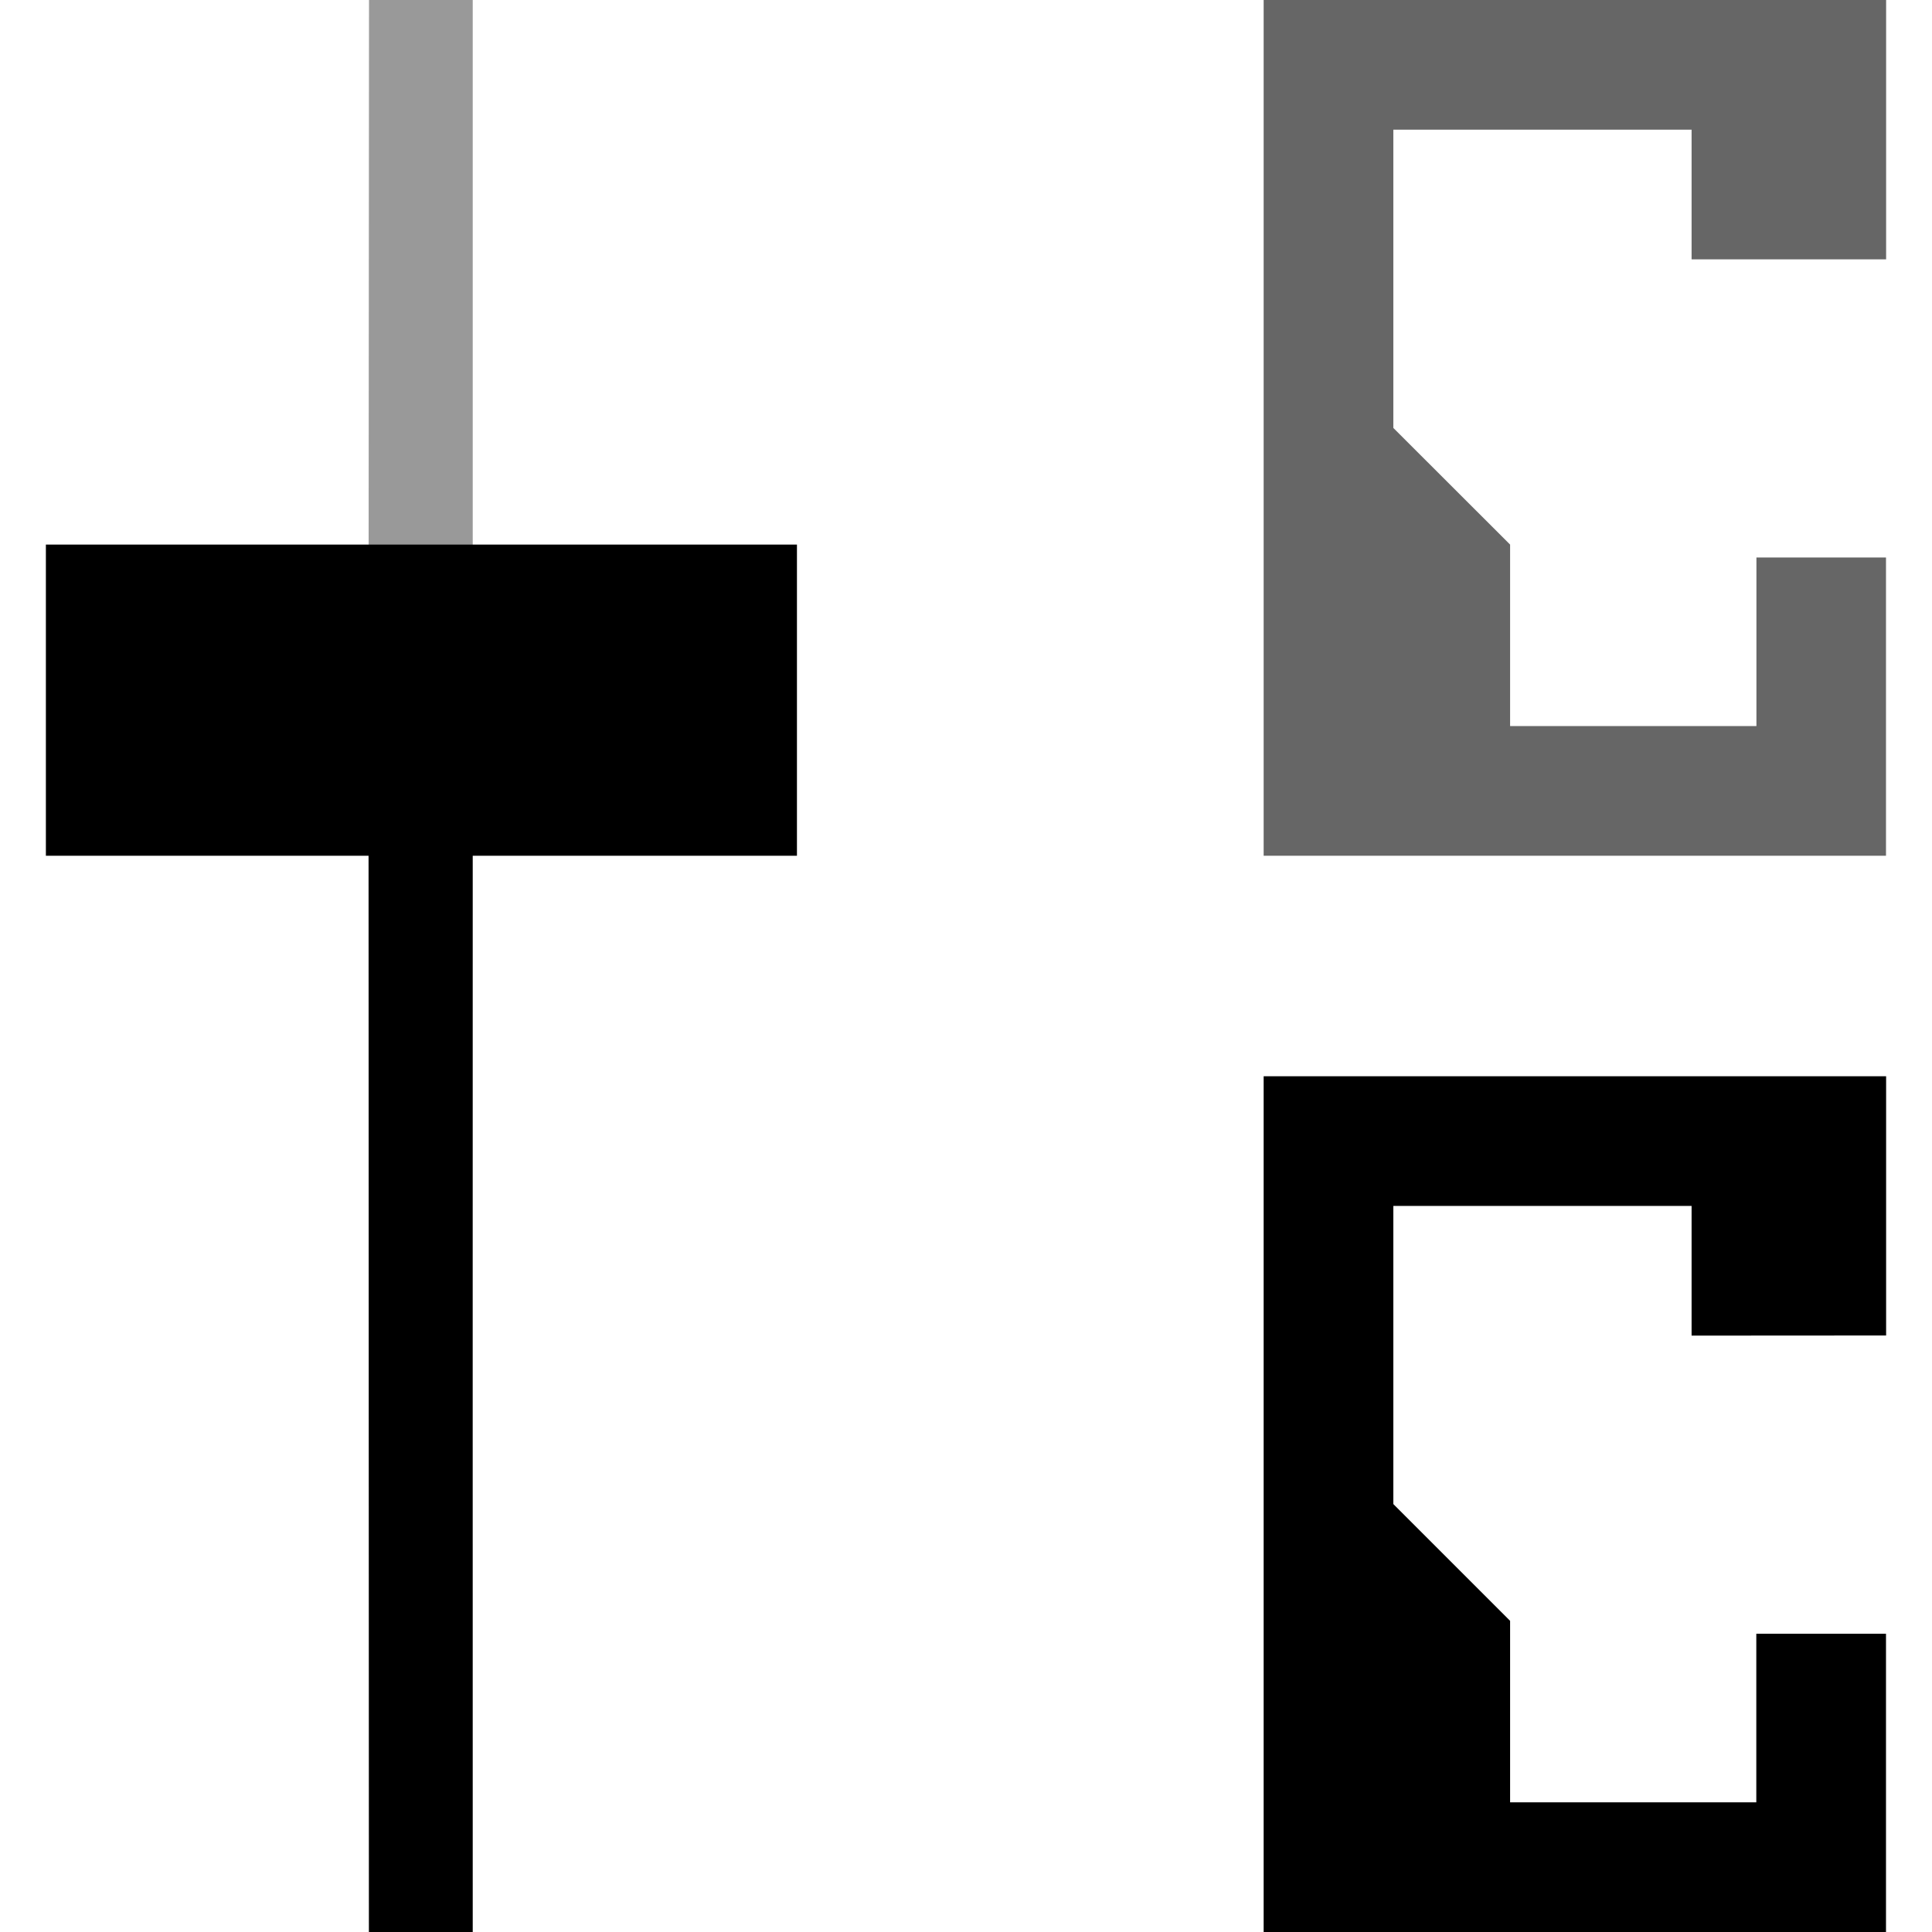 <?xml version="1.0" encoding="UTF-8" standalone="no"?>
<svg
   width="16"
   height="16"
   version="1.1"
   id="svg9605"
   xmlns="http://www.w3.org/2000/svg"
   xmlns:svg="http://www.w3.org/2000/svg">
  <defs
     id="defs9601">
    <style
       id="current-color-scheme"
       type="text/css">
   .ColorScheme-Text { color:#444444; } .ColorScheme-Highlight { color:#4285f4; } .ColorScheme-NeutralText { color:#ff9800; } .ColorScheme-PositiveText { color:#4caf50; } .ColorScheme-NegativeText { color:#f44336; }
  </style>
  </defs>
  <path
     style="clip-rule:evenodd;display:inline;fill:#000000;fill-opacity:0.4;fill-rule:evenodd;stroke-width:0.594;stroke-linejoin:round;stroke-miterlimit:1.414;enable-background:new"
     d="M 3.056,-8.8125e-8 3.052,5.831 H 3.915 V -8.8125e-8 Z"
     id="path949-8" />
  <path
     style="clip-rule:evenodd;display:inline;fill:#000000;fill-opacity:1;fill-rule:evenodd;stroke-width:0.48;stroke-linejoin:round;stroke-miterlimit:1.414;enable-background:new"
     d="M 3.052,6.373 3.055,16 h 0.86 c 2.643e-4,-2.808 -0.001,-6.819 0,-9.627 z"
     id="path951-7" />
  <path
     id="path953-9"
     d="M 0.38,4.51 H 6.6 V 7.087 H 0.38 Z"
     style="clip-rule:evenodd;display:inline;fill:#000000;fill-opacity:1;fill-rule:evenodd;stroke-width:1.265;stroke-linejoin:round;stroke-miterlimit:1.414;enable-background:new" />
  <path
     style="clip-rule:evenodd;display:inline;fill:#000000;fill-opacity:0.6;fill-rule:evenodd;stroke-width:0.871;stroke-linejoin:round;stroke-miterlimit:1.414;enable-background:new"
     d="M 15.62,2.148 V -8.8125e-8 H 10.465 V 7.087 h 5.154 V 4.617 H 14.546 V 6.013 H 12.506 V 4.51 L 11.539,3.544 V 1.074 h 2.47 v 1.074"
     id="path959-0" />
  <path
     id="path849-3"
     d="M 15.62,11.06 V 8.913 H 10.465 V 16 h 5.154 v -2.47 h -1.074 v 1.396 H 12.506 V 13.423 L 11.539,12.456 V 9.987 h 2.47 v 1.074"
     style="clip-rule:evenodd;display:inline;fill:#000000;fill-opacity:1;fill-rule:evenodd;stroke-width:0.871;stroke-linejoin:round;stroke-miterlimit:1.414;enable-background:new" />
</svg>
